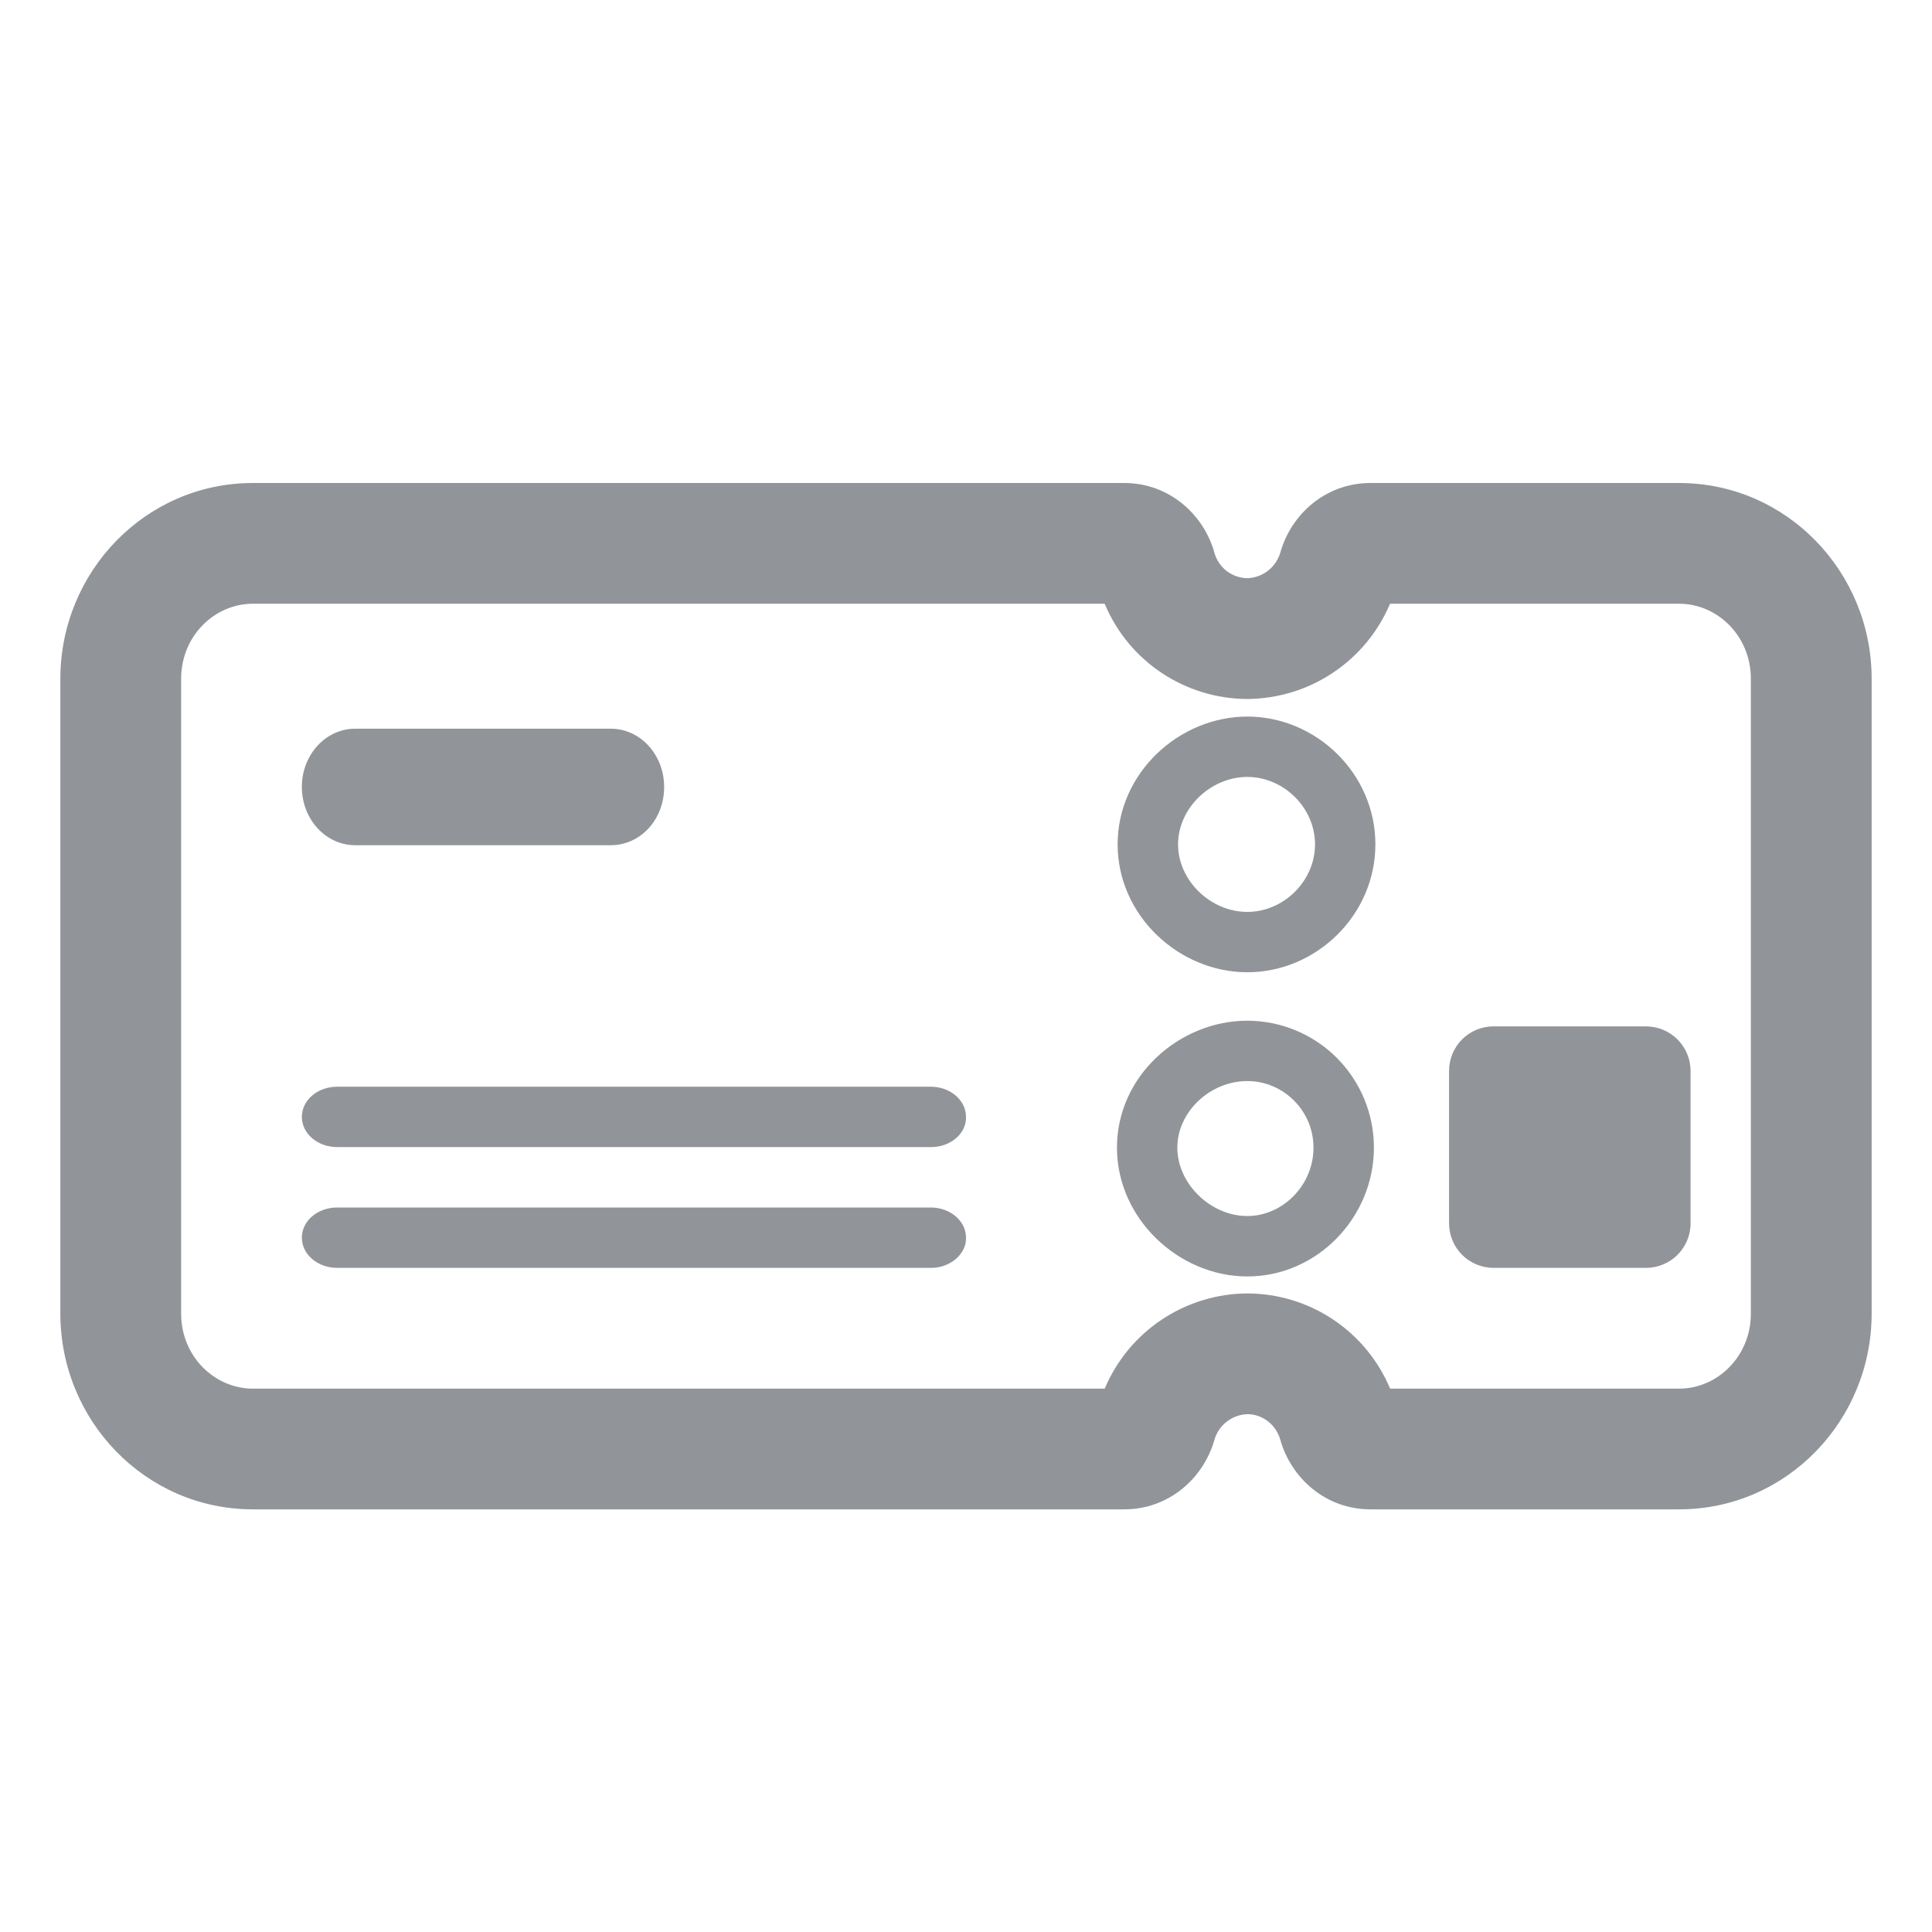 <svg width="29" height="29" viewBox="0 0 29 29" fill="none" xmlns="http://www.w3.org/2000/svg">
<path d="M18.723 10.756C17.699 10.756 16.776 11.602 16.776 12.674C16.776 13.746 17.699 14.594 18.723 14.594C19.756 14.594 20.645 13.737 20.645 12.674C20.645 11.612 19.757 10.756 18.723 10.756ZM17.683 12.674C17.683 12.133 18.17 11.662 18.723 11.662C19.267 11.662 19.739 12.123 19.739 12.674C19.739 13.227 19.266 13.688 18.723 13.688C18.17 13.688 17.683 13.217 17.683 12.674ZM18.723 15.321C17.709 15.321 16.766 16.144 16.766 17.226C16.766 18.296 17.697 19.16 18.723 19.16C19.772 19.16 20.623 18.273 20.623 17.226C20.623 16.721 20.423 16.237 20.067 15.88C19.711 15.523 19.228 15.322 18.723 15.321ZM17.672 17.226C17.672 16.693 18.16 16.227 18.723 16.227C19.263 16.227 19.716 16.671 19.716 17.226C19.716 17.793 19.252 18.253 18.723 18.253C18.172 18.253 17.672 17.769 17.672 17.226ZM13.98 19.031H5.061C4.767 19.031 4.531 18.829 4.531 18.578C4.531 18.327 4.767 18.125 5.061 18.125H13.971C14.264 18.125 14.5 18.327 14.5 18.578C14.509 18.821 14.264 19.031 13.98 19.031ZM13.98 17.218H5.061C4.767 17.218 4.531 17.016 4.531 16.765C4.531 16.514 4.767 16.312 5.061 16.312H13.971C14.264 16.312 14.5 16.514 14.5 16.765C14.509 17.016 14.264 17.218 13.98 17.218ZM24.705 15.406H22.421C22.049 15.406 21.751 15.705 21.751 16.076V18.361C21.751 18.733 22.05 19.031 22.421 19.031H24.706C25.078 19.031 25.376 18.732 25.376 18.361V16.076C25.376 15.988 25.359 15.901 25.325 15.82C25.292 15.739 25.242 15.665 25.18 15.602C25.118 15.54 25.044 15.491 24.963 15.457C24.881 15.424 24.794 15.406 24.706 15.407M9.168 12.687H5.332C4.889 12.687 4.531 12.296 4.531 11.812C4.531 11.329 4.889 10.938 5.332 10.938H9.168C9.611 10.938 9.969 11.329 9.969 11.812C9.969 12.306 9.611 12.687 9.168 12.687Z" fill="#919499"/>
<path d="M3.797 7.25C2.18 7.25 0.906 8.586 0.906 10.188V19.718C0.906 21.32 2.18 22.656 3.797 22.656H16.874C17.549 22.656 18.064 22.186 18.227 21.619C18.257 21.509 18.321 21.412 18.411 21.342C18.5 21.271 18.61 21.231 18.723 21.227C18.946 21.227 19.153 21.379 19.219 21.615L19.22 21.618C19.382 22.186 19.897 22.656 20.572 22.656H25.203C26.82 22.656 28.094 21.32 28.094 19.718V10.188C28.094 8.586 26.82 7.25 25.203 7.25H20.572C19.897 7.25 19.382 7.72 19.22 8.288C19.189 8.397 19.125 8.494 19.035 8.565C18.946 8.635 18.837 8.675 18.723 8.679C18.61 8.677 18.5 8.639 18.41 8.569C18.321 8.498 18.256 8.401 18.227 8.291L18.227 8.289C18.064 7.72 17.549 7.25 16.874 7.25H3.797ZM2.719 10.188C2.719 9.546 3.221 9.062 3.797 9.062H16.581C16.758 9.485 17.055 9.846 17.436 10.1C17.817 10.354 18.265 10.491 18.723 10.492C19.181 10.489 19.628 10.352 20.008 10.098C20.389 9.844 20.687 9.484 20.865 9.062H25.203C25.779 9.062 26.281 9.546 26.281 10.188V19.718C26.281 20.361 25.779 20.844 25.203 20.844H20.866C20.689 20.421 20.391 20.06 20.01 19.806C19.629 19.552 19.181 19.416 18.723 19.415C18.265 19.417 17.819 19.554 17.438 19.808C17.057 20.062 16.76 20.422 16.582 20.844H3.797C3.221 20.844 2.719 20.361 2.719 19.718V10.188Z" fill="#919499"/>
</svg>
